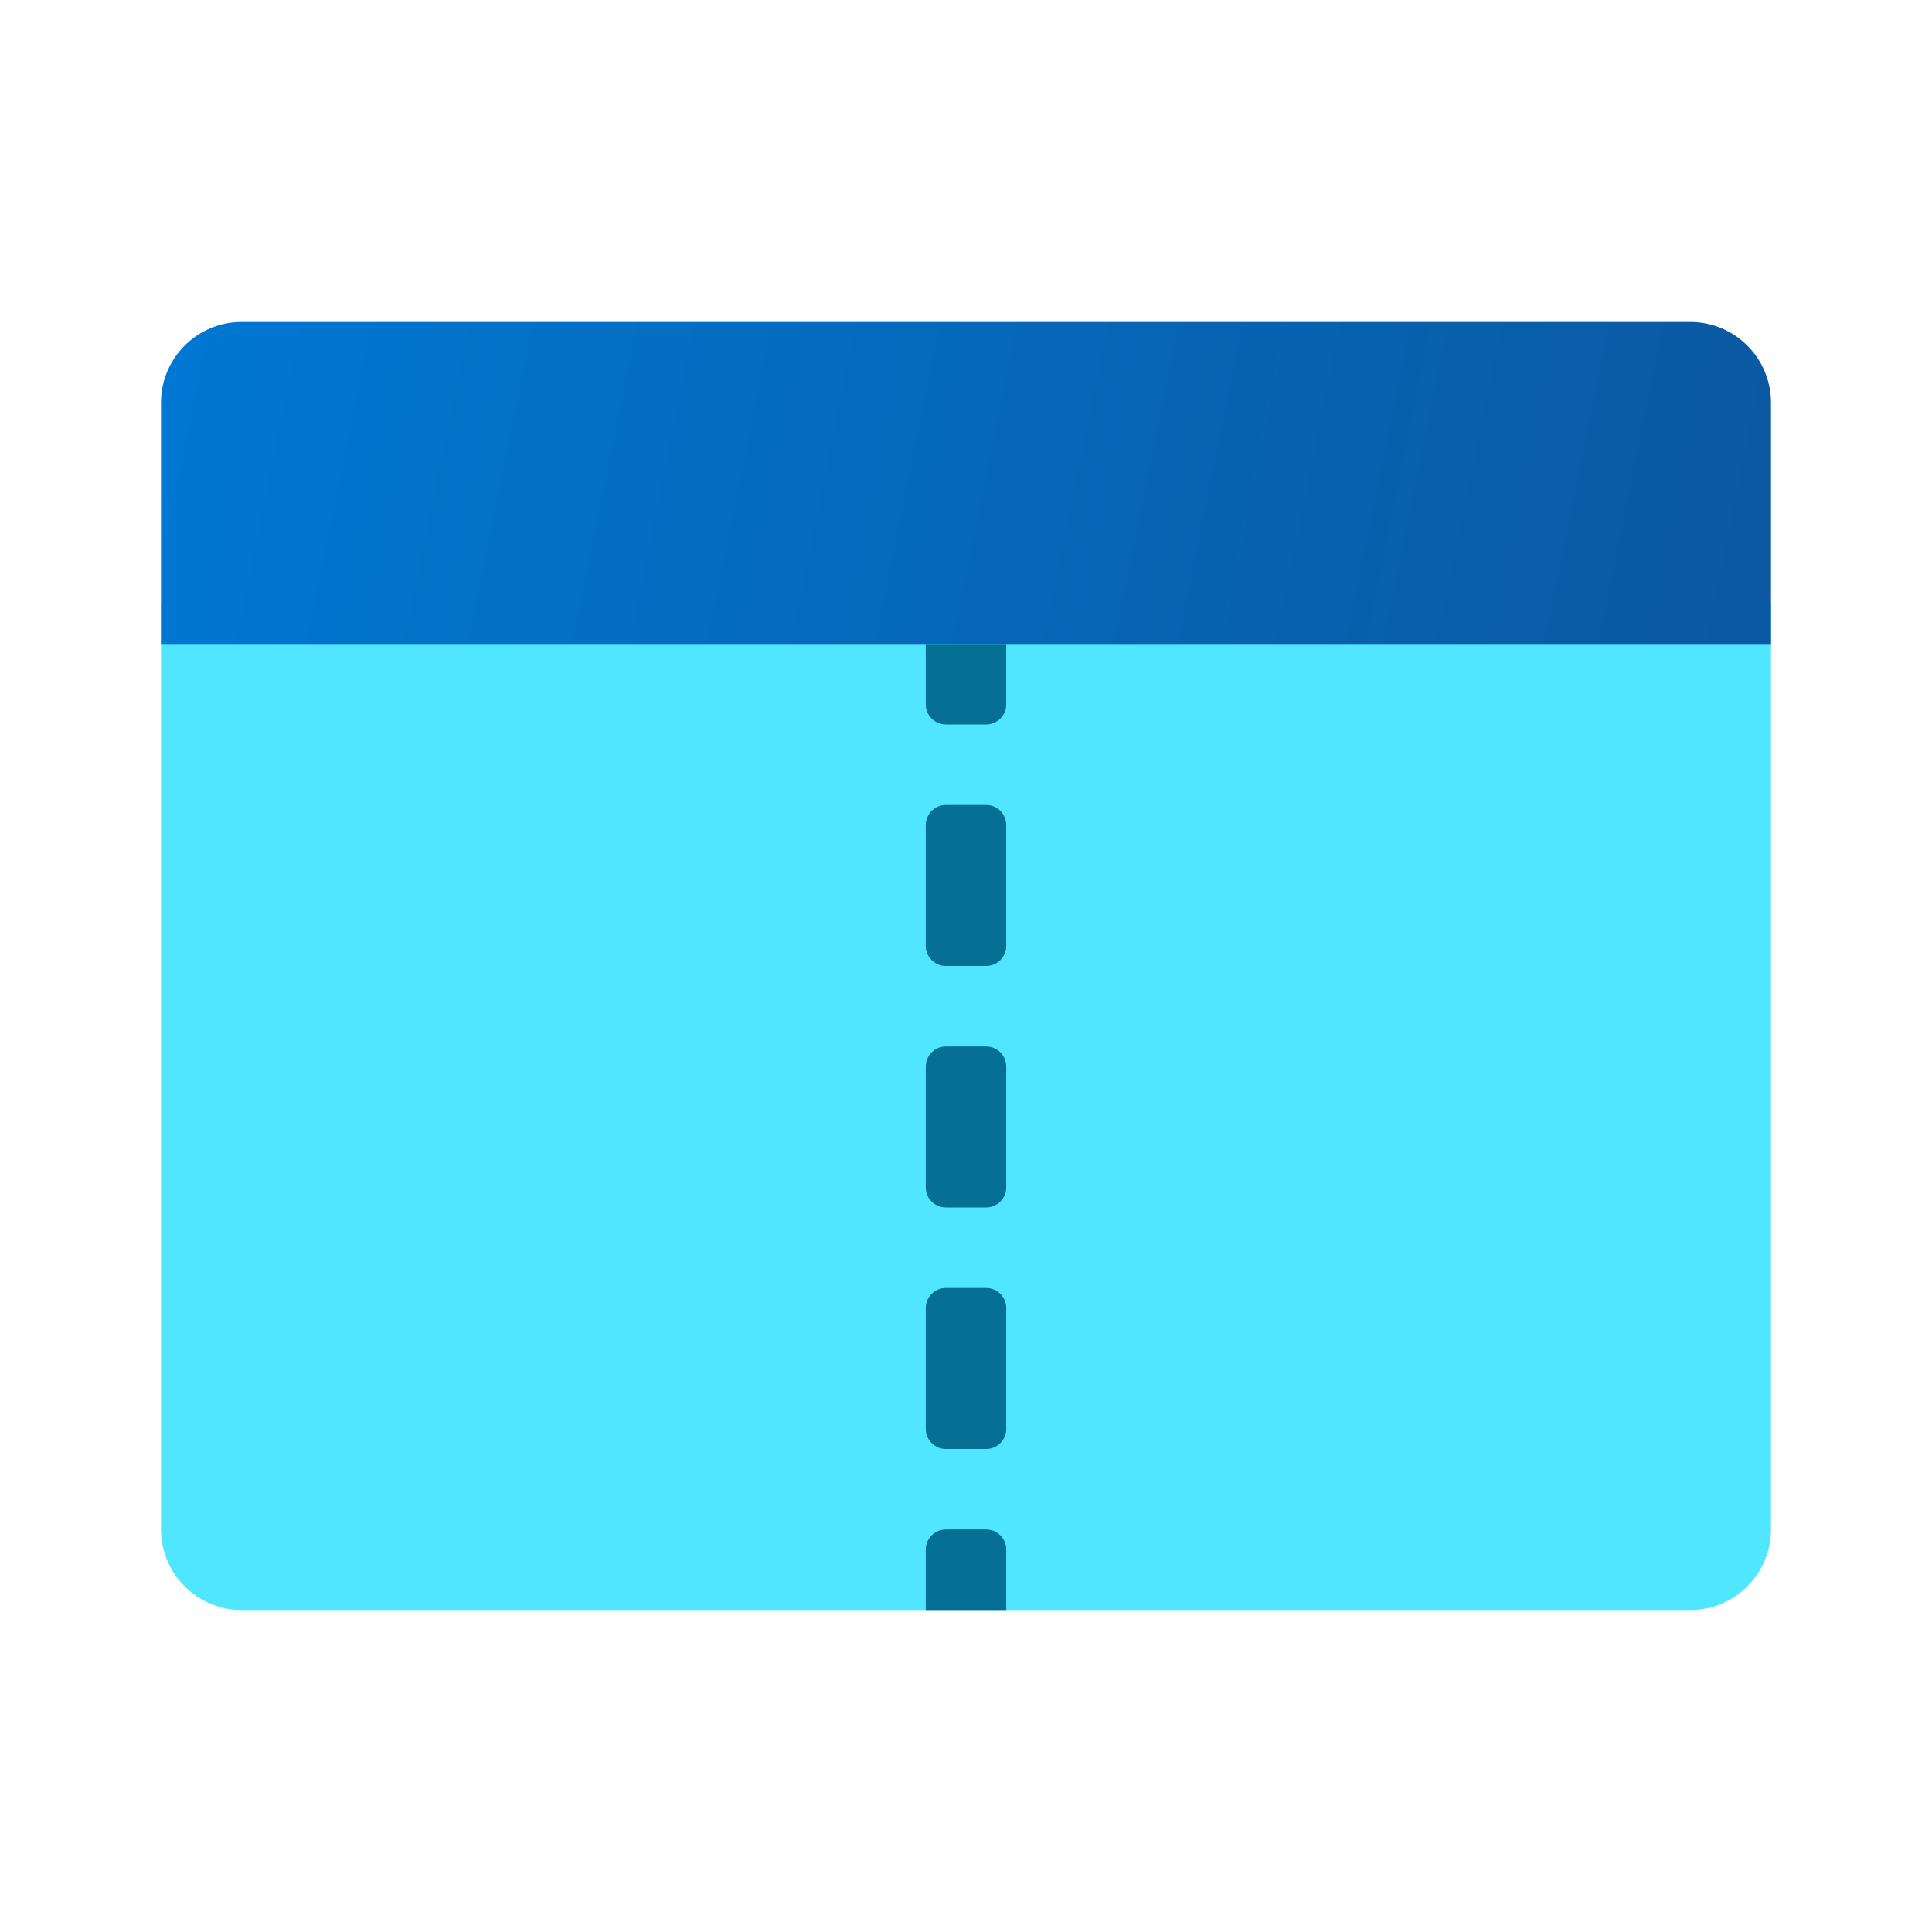 <svg xmlns="http://www.w3.org/2000/svg" viewBox="0 0 48 48"><path fill="#50e6ff" d="M4,38V15h40v23c0,1.1-0.9,2-2,2H6C4.9,40,4,39.1,4,38z"/><linearGradient id="OZ1MMVuH2~eFDQADWWLn_a" x1="4.517" x2="43.029" y1="-197.779" y2="-189.948" gradientTransform="translate(0 206)" gradientUnits="userSpaceOnUse"><stop offset="0" stop-color="#0077d2"/><stop offset="1" stop-color="#0b59a2"/></linearGradient><path fill="url(#OZ1MMVuH2~eFDQADWWLn_a)" d="M44,10v6H4v-6c0-1.1,0.9-2,2-2h36C43.1,8,44,8.9,44,10z"/><path fill="#057093" d="M24.5,32h-1c-0.276,0-0.5,0.224-0.5,0.5v3c0,0.276,0.224,0.5,0.5,0.5h1c0.276,0,0.5-0.224,0.5-0.5v-3	C25,32.224,24.776,32,24.5,32z"/><path fill="#057093" d="M23,26.5v3c0,0.276,0.224,0.5,0.5,0.5h1c0.276,0,0.5-0.224,0.5-0.5v-3c0-0.276-0.224-0.5-0.5-0.5h-1	C23.224,26,23,26.224,23,26.5z"/><path fill="#057093" d="M23,20.5v3c0,0.276,0.224,0.5,0.5,0.5h1c0.276,0,0.5-0.224,0.5-0.5v-3c0-0.276-0.224-0.5-0.5-0.5h-1	C23.224,20,23,20.224,23,20.5z"/><path fill="#057093" d="M23,16v1.5c0,0.276,0.224,0.5,0.5,0.5h1c0.276,0,0.5-0.224,0.5-0.5V16H23z"/><path fill="#057093" d="M25,40v-1.5c0-0.276-0.224-0.5-0.5-0.5h-1c-0.276,0-0.5,0.224-0.5,0.5V40H25z"/></svg>